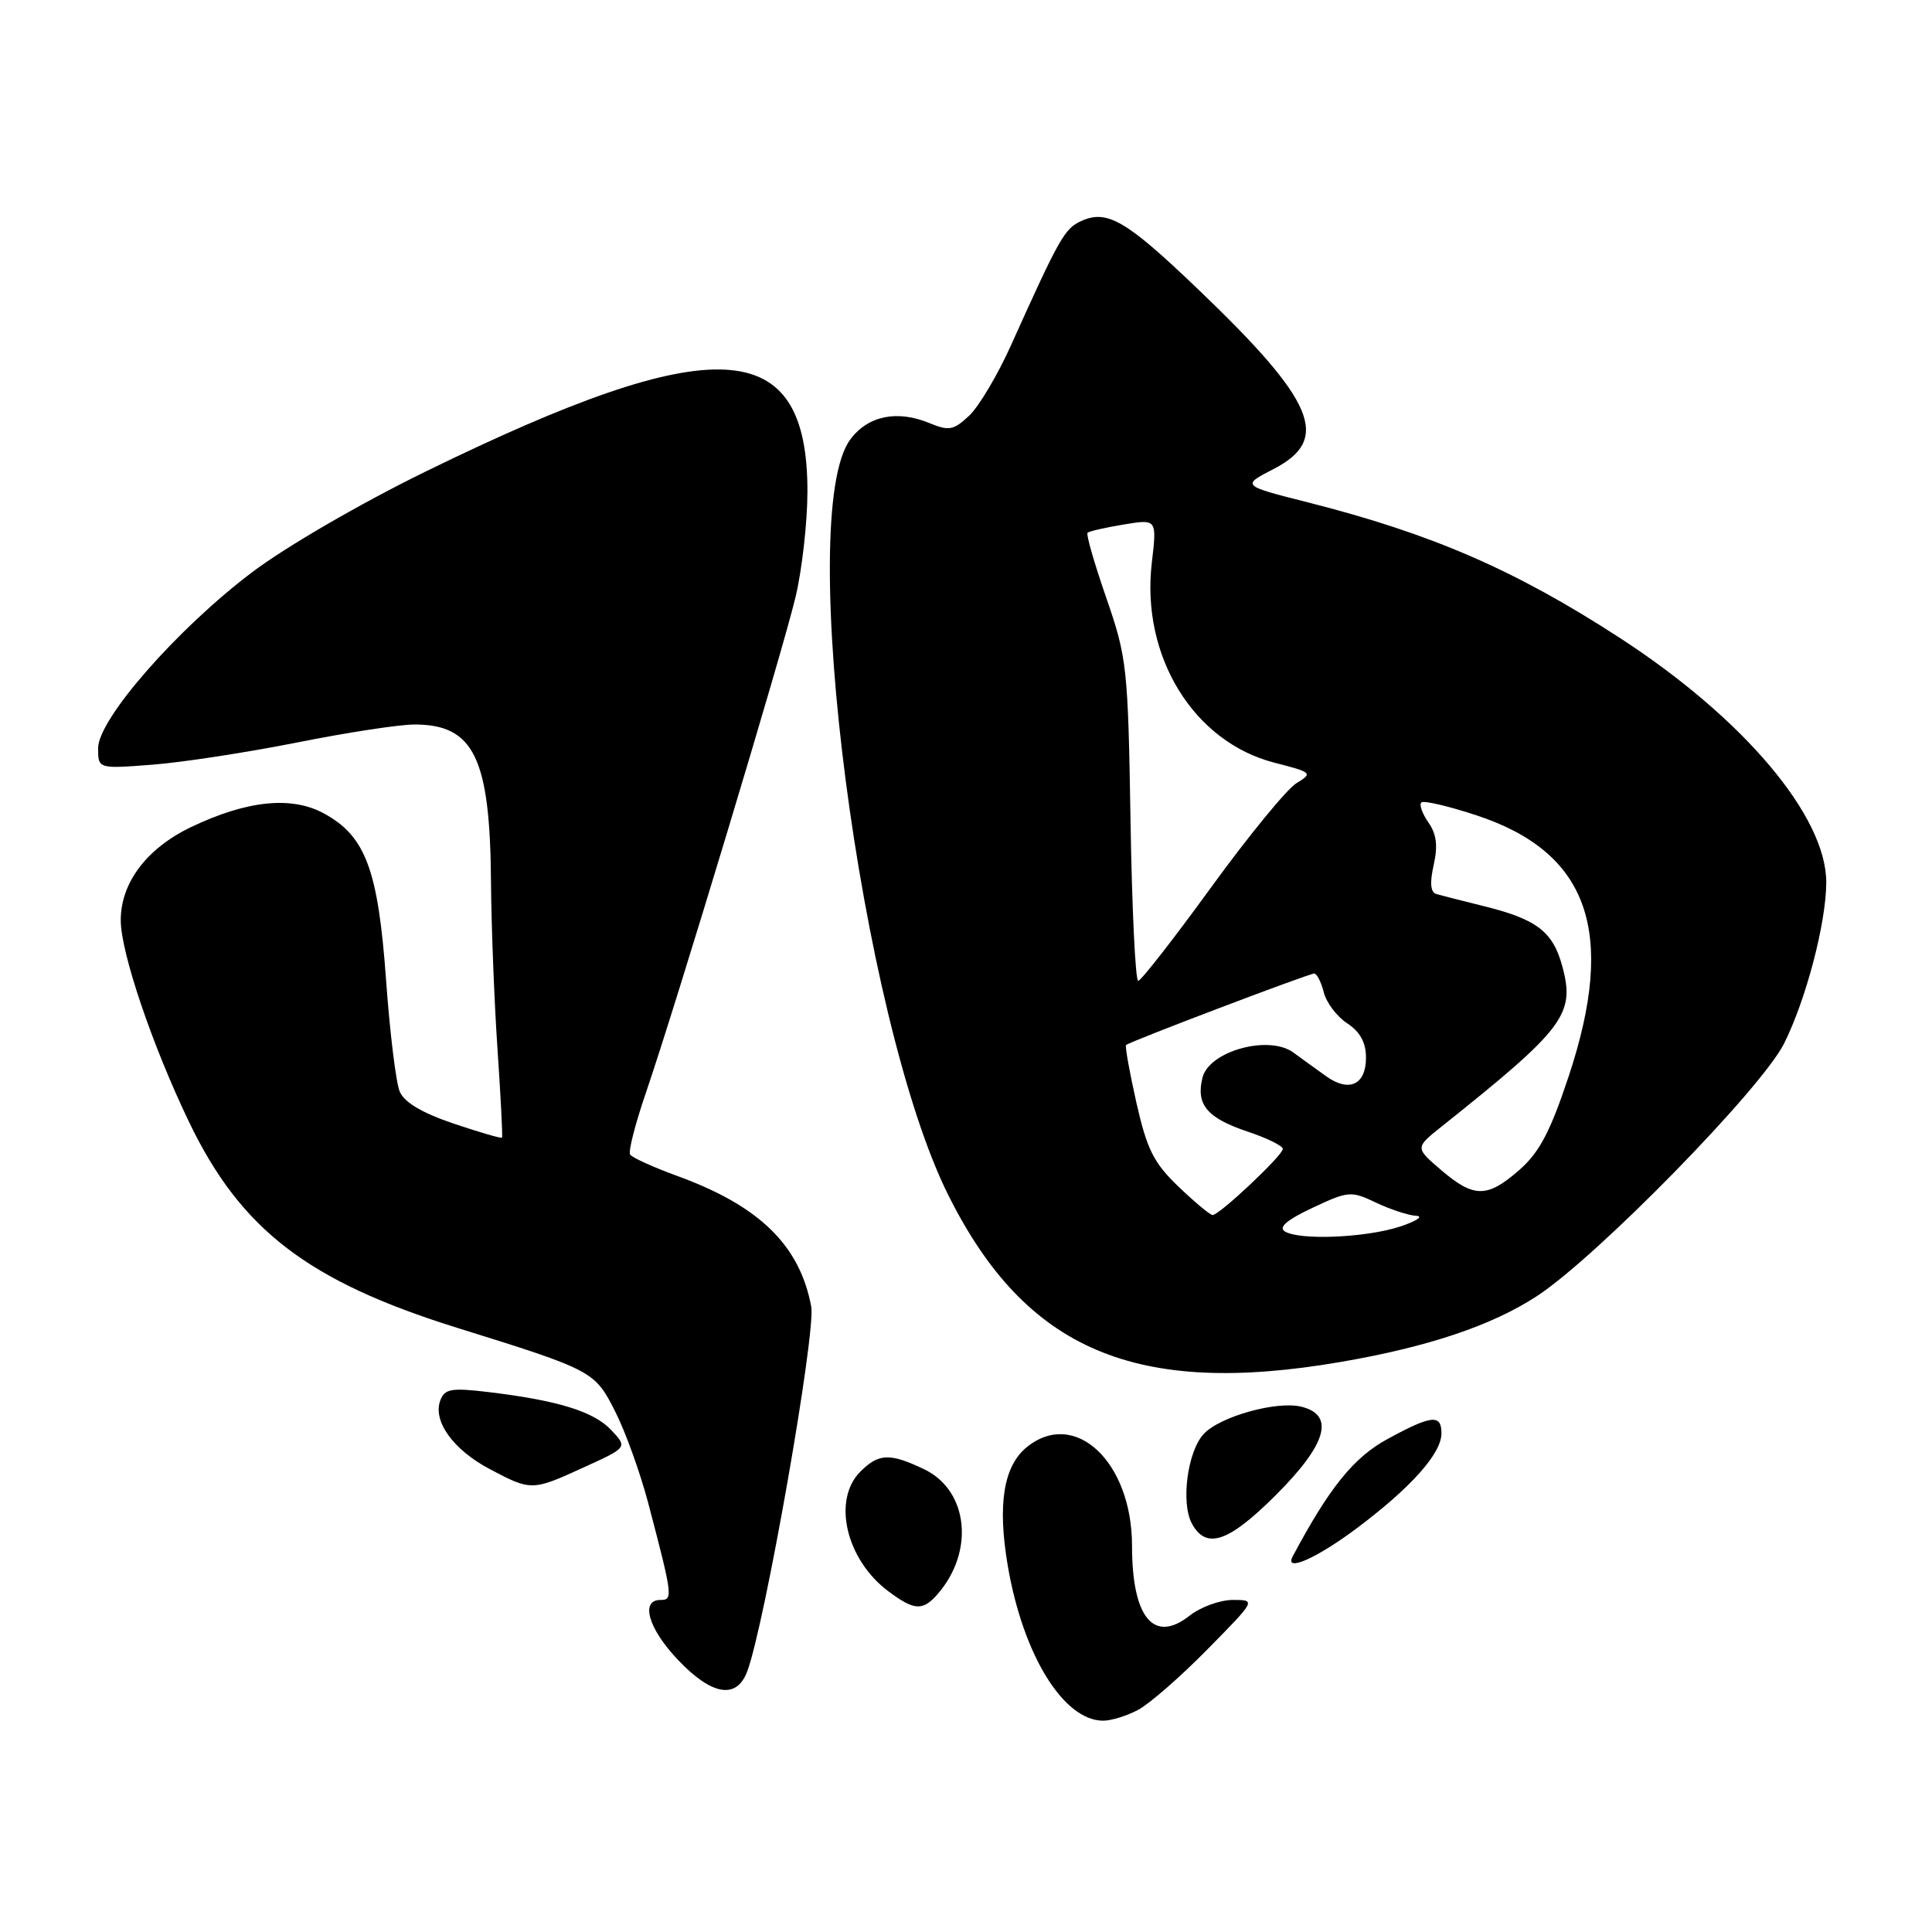 <?xml version="1.0" encoding="UTF-8" standalone="no"?>
<!DOCTYPE svg PUBLIC "-//W3C//DTD SVG 1.1//EN" "http://www.w3.org/Graphics/SVG/1.1/DTD/svg11.dtd" >
<svg xmlns="http://www.w3.org/2000/svg" xmlns:xlink="http://www.w3.org/1999/xlink" version="1.1" viewBox="0 0 256 256">
 <g >
 <path fill="currentColor"
d=" M 150.80 226.57 C 152.28 225.79 156.41 222.19 159.97 218.57 C 166.44 212.00 166.44 212.00 163.36 212.00 C 161.66 212.00 159.07 212.94 157.61 214.10 C 152.87 217.82 150.00 214.32 150.00 204.84 C 150.00 193.70 142.43 186.59 136.06 191.75 C 132.97 194.26 132.15 199.36 133.54 207.50 C 135.56 219.30 140.92 228.00 146.18 228.00 C 147.24 228.00 149.31 227.36 150.80 226.57 Z  M 99.00 221.50 C 101.31 215.43 108.14 176.54 107.49 173.12 C 105.97 165.01 100.64 159.80 89.82 155.85 C 86.58 154.67 83.74 153.38 83.49 152.98 C 83.24 152.58 84.17 148.93 85.56 144.87 C 89.56 133.20 103.76 86.16 105.44 79.00 C 106.28 75.42 106.98 69.22 106.99 65.20 C 107.03 44.36 94.81 43.70 56.40 62.48 C 47.80 66.69 37.90 72.43 33.40 75.83 C 23.47 83.33 13.00 95.29 13.00 99.14 C 13.00 101.88 13.00 101.88 20.25 101.32 C 24.24 101.01 32.85 99.68 39.39 98.38 C 45.93 97.07 52.91 96.00 54.92 96.00 C 62.81 96.00 64.95 100.43 65.06 117.00 C 65.11 122.78 65.49 132.68 65.92 139.00 C 66.35 145.32 66.62 150.61 66.52 150.74 C 66.43 150.88 63.54 150.04 60.10 148.88 C 55.91 147.46 53.56 146.06 52.96 144.63 C 52.47 143.46 51.65 136.78 51.15 129.78 C 50.10 115.25 48.44 110.80 42.95 107.80 C 38.64 105.44 32.73 106.05 25.30 109.60 C 19.43 112.42 16.00 116.97 16.00 121.94 C 16.00 126.21 20.19 138.58 25.07 148.71 C 31.92 162.94 40.81 169.77 60.50 175.92 C 78.63 181.57 78.80 181.67 81.52 187.04 C 82.87 189.70 84.84 195.17 85.90 199.19 C 89.14 211.53 89.20 212.00 87.52 212.00 C 84.80 212.00 85.91 215.82 89.85 219.96 C 94.32 224.66 97.59 225.21 99.00 221.50 Z  M 124.22 211.25 C 129.18 205.57 128.31 197.47 122.43 194.67 C 117.90 192.51 116.43 192.57 114.00 195.00 C 110.25 198.75 112.10 206.67 117.72 210.86 C 121.15 213.42 122.27 213.48 124.22 211.25 Z  M 179.85 202.45 C 187.01 197.07 191.00 192.59 191.00 189.92 C 191.00 187.36 189.70 187.49 183.85 190.68 C 179.37 193.11 176.13 197.14 171.28 206.25 C 170.14 208.40 174.52 206.46 179.85 202.45 Z  M 169.08 198.08 C 175.80 191.36 176.91 187.52 172.46 186.40 C 169.19 185.58 161.57 187.71 159.47 190.04 C 157.34 192.39 156.46 199.12 157.92 201.86 C 159.81 205.38 162.78 204.38 169.08 198.08 Z  M 77.45 194.39 C 83.15 191.79 83.15 191.79 80.99 189.49 C 78.68 187.03 73.95 185.57 64.76 184.46 C 59.81 183.87 58.93 184.02 58.35 185.54 C 57.30 188.28 60.05 192.11 64.91 194.67 C 70.39 197.57 70.52 197.57 77.45 194.39 Z  M 177.62 180.47 C 189.22 178.48 197.66 175.65 203.65 171.74 C 211.56 166.58 233.40 144.26 236.40 138.27 C 239.32 132.42 241.96 122.35 241.99 116.95 C 242.02 108.18 231.05 95.18 214.61 84.51 C 200.76 75.52 189.75 70.74 173.32 66.57 C 164.50 64.34 164.50 64.34 168.75 62.15 C 176.41 58.20 174.30 53.19 158.63 38.21 C 149.19 29.18 146.69 27.73 143.26 29.29 C 141.06 30.29 140.37 31.52 133.99 45.69 C 132.22 49.64 129.71 53.87 128.42 55.08 C 126.35 57.02 125.74 57.13 123.15 56.06 C 118.87 54.29 115.00 55.09 112.67 58.23 C 105.32 68.12 114.01 135.10 125.68 158.41 C 135.94 178.93 150.53 185.13 177.62 180.47 Z  M 170.23 163.16 C 169.37 162.62 170.56 161.61 173.92 160.04 C 178.67 157.81 179.02 157.78 182.34 159.36 C 184.24 160.26 186.63 161.05 187.65 161.10 C 188.67 161.16 187.70 161.80 185.50 162.53 C 180.99 164.01 172.15 164.38 170.23 163.16 Z  M 156.17 157.25 C 152.87 154.09 151.99 152.33 150.58 146.12 C 149.67 142.07 149.05 138.62 149.21 138.47 C 149.68 138.02 173.43 129.00 174.14 129.00 C 174.49 129.00 175.06 130.12 175.41 131.49 C 175.75 132.86 177.15 134.71 178.52 135.60 C 180.22 136.72 181.00 138.14 181.00 140.15 C 181.00 143.73 178.77 144.78 175.74 142.62 C 174.51 141.74 172.54 140.32 171.37 139.46 C 168.11 137.09 160.22 139.27 159.34 142.78 C 158.44 146.35 159.93 148.14 165.31 149.94 C 167.88 150.80 169.98 151.83 169.98 152.24 C 169.98 153.09 161.58 161.00 160.68 161.00 C 160.35 161.00 158.32 159.31 156.17 157.25 Z  M 190.96 155.04 C 187.50 152.08 187.50 152.08 191.00 149.29 C 207.30 136.29 208.73 134.41 207.02 128.06 C 205.77 123.43 203.63 121.79 196.50 120.04 C 193.75 119.36 190.98 118.65 190.34 118.47 C 189.55 118.24 189.43 117.03 189.97 114.62 C 190.54 112.09 190.35 110.52 189.28 108.99 C 188.46 107.82 188.04 106.63 188.33 106.33 C 188.63 106.04 191.94 106.81 195.69 108.05 C 210.50 112.95 214.21 123.47 207.87 142.58 C 205.43 149.93 203.99 152.68 201.34 155.01 C 197.07 158.75 195.31 158.76 190.96 155.04 Z  M 149.80 108.75 C 149.47 88.40 149.33 87.15 146.59 79.22 C 145.01 74.67 143.89 70.79 144.11 70.59 C 144.32 70.39 146.48 69.90 148.90 69.50 C 153.30 68.77 153.30 68.77 152.62 74.58 C 151.17 86.94 158.14 98.31 168.87 101.06 C 173.89 102.35 173.98 102.44 171.78 103.78 C 170.53 104.54 165.45 110.74 160.50 117.55 C 155.55 124.37 151.19 129.95 150.82 129.97 C 150.45 129.99 149.99 120.44 149.80 108.75 Z "/>
</g>
</svg>